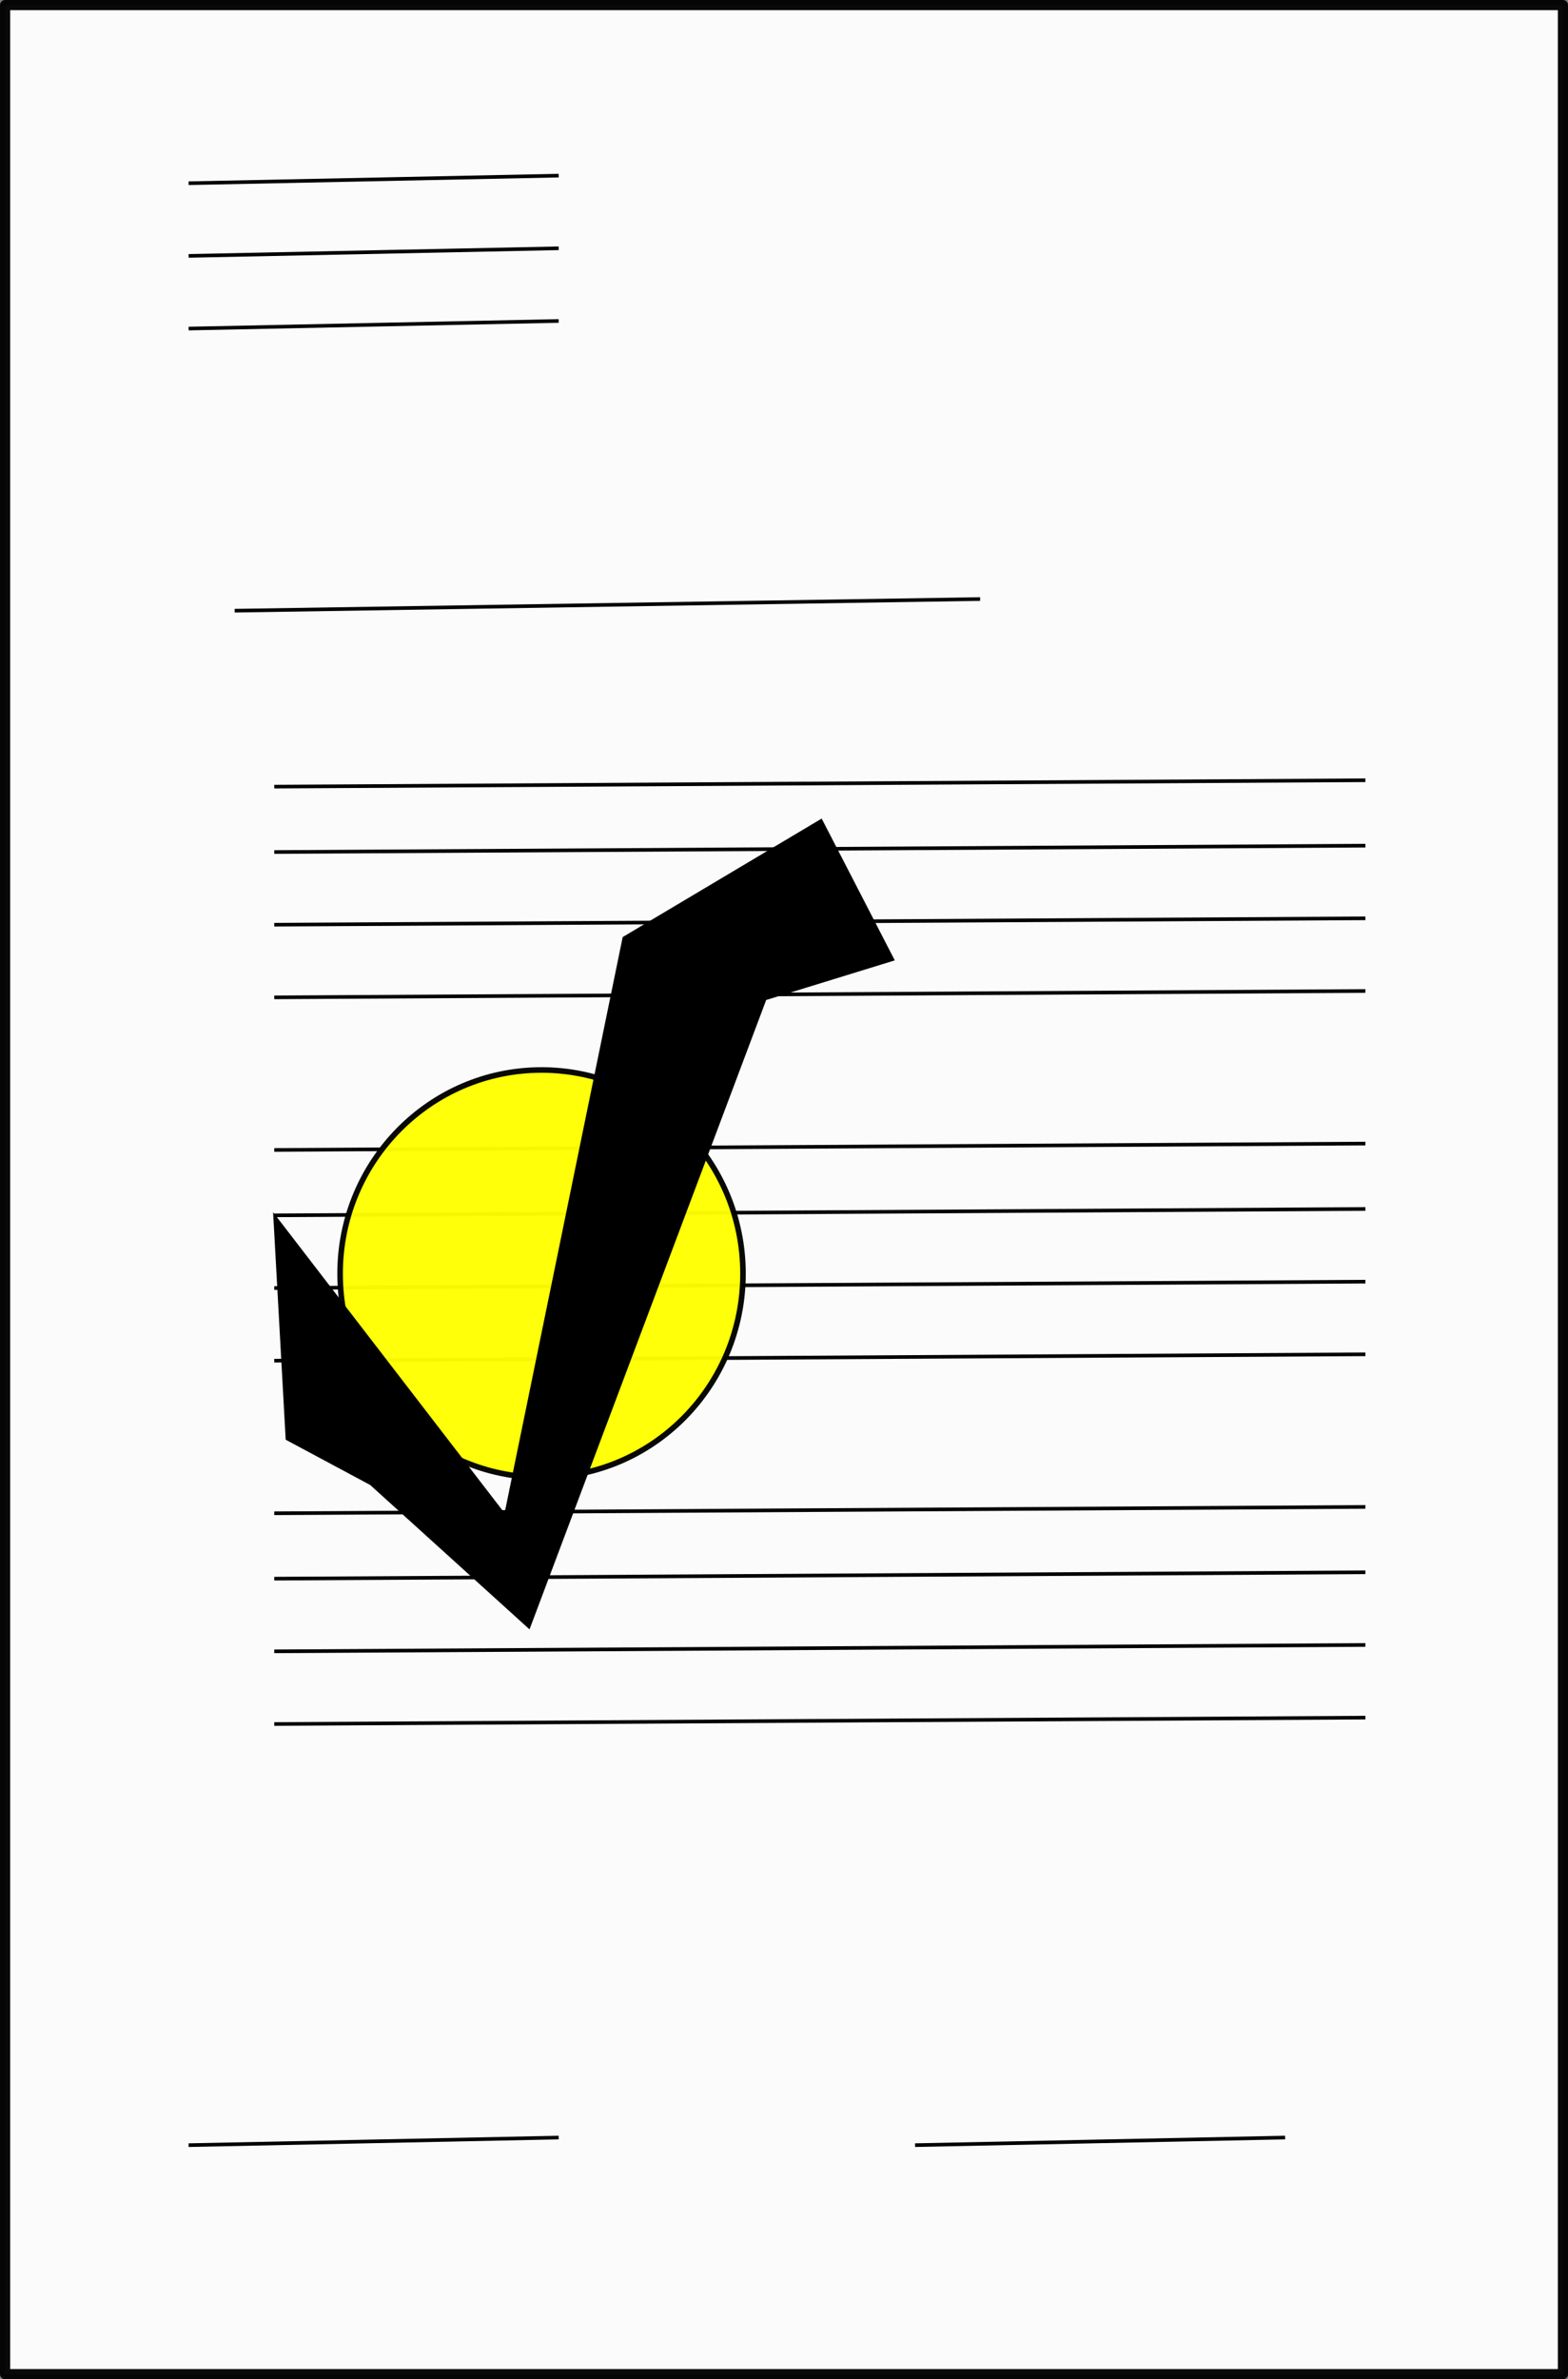 <?xml version="1.0" encoding="UTF-8" standalone="no"?>
<svg
   inkscape:version="1.1.1 (3bf5ae0d25, 2021-09-20, custom)"
   sodipodi:docname="cert.svg"
   id="svg301"
   version="1.1"
   viewBox="0 0 114.219 173.265"
   height="173.265mm"
   width="114.219mm"
   xmlns:inkscape="http://www.inkscape.org/namespaces/inkscape"
   xmlns:sodipodi="http://sodipodi.sourceforge.net/DTD/sodipodi-0.dtd"
   xmlns="http://www.w3.org/2000/svg"
   xmlns:svg="http://www.w3.org/2000/svg"
   xmlns:rdf="http://www.w3.org/1999/02/22-rdf-syntax-ns#"
   xmlns:cc="http://creativecommons.org/ns#"
   xmlns:dc="http://purl.org/dc/elements/1.1/">
  <rect x="0" y="0" width="114.219" height="173.265" fill="#808080" stroke="none"/>
  <defs
     id="defs295" />
  <sodipodi:namedview
     inkscape:window-maximized="1"
     inkscape:window-y="21"
     inkscape:window-x="0"
     inkscape:window-height="1000"
     inkscape:window-width="1920"
     showborder="false"
     showgrid="false"
     inkscape:document-rotation="0"
     inkscape:current-layer="layer1"
     inkscape:document-units="px"
     inkscape:cy="617.14286"
     inkscape:cx="1172.8571"
     inkscape:zoom="0.35"
     inkscape:pageshadow="2"
     inkscape:pageopacity="0.0"
     borderopacity="1.0"
     bordercolor="#666666"
     pagecolor="#ffffff"
     id="base"
     inkscape:pagecheckerboard="0"
     fit-margin-top="0"
     fit-margin-left="0"
     fit-margin-right="0"
     fit-margin-bottom="0" />
  <g
     id="layer1"
     inkscape:groupmode="layer"
     inkscape:label="Layer 1"
     transform="translate(-148.753,15.2)">
    <rect
       style="opacity:0.963;fill:#ffffff;stroke:#000000;stroke-width:0.741;stroke-linecap:round;stroke-linejoin:round;paint-order:stroke fill markers"
       id="rect844"
       width="113.479"
       height="172.525"
       x="149.124"
       y="-14.829" />
    <path
       style="fill:none;stroke:#000000;stroke-width:0.265px;stroke-linecap:butt;stroke-linejoin:miter;stroke-opacity:1"
       d="m 162.491,-1.857 26.957,-0.554"
       id="path923" />
    <path
       style="fill:none;stroke:#000000;stroke-width:0.265px;stroke-linecap:butt;stroke-linejoin:miter;stroke-opacity:1"
       d="M 162.491,3.435 189.448,2.881"
       id="path1005" />
    <path
       style="fill:none;stroke:#000000;stroke-width:0.265px;stroke-linecap:butt;stroke-linejoin:miter;stroke-opacity:1"
       d="m 162.491,8.727 26.957,-0.554"
       id="path1007" />
    <path
       style="fill:none;stroke:#000000;stroke-width:0.265px;stroke-linecap:butt;stroke-linejoin:miter;stroke-opacity:1"
       d="m 162.491,141.018 26.957,-0.554"
       id="path1009" />
    <path
       style="fill:none;stroke:#000000;stroke-width:0.265px;stroke-linecap:butt;stroke-linejoin:miter;stroke-opacity:1"
       d="m 215.408,141.018 26.957,-0.554"
       id="path1011" />
    <path
       style="fill:none;stroke:#000000;stroke-width:0.265px;stroke-linecap:butt;stroke-linejoin:miter;stroke-opacity:1"
       d="m 165.847,29.273 54.3,-0.849"
       id="path1046" />
    <path
       style="fill:none;stroke:#000000;stroke-width:0.265px;stroke-linecap:butt;stroke-linejoin:miter;stroke-opacity:1"
       d="m 168.731,57.431 79.483,-0.464"
       id="path1048" />
    <path
       style="fill:none;stroke:#000000;stroke-width:0.265px;stroke-linecap:butt;stroke-linejoin:miter;stroke-opacity:1"
       d="m 168.731,52.139 79.483,-0.464"
       id="path1130" />
    <path
       style="fill:none;stroke:#000000;stroke-width:0.265px;stroke-linecap:butt;stroke-linejoin:miter;stroke-opacity:1"
       d="m 168.731,46.848 79.483,-0.464"
       id="path1132" />
    <path
       style="fill:none;stroke:#000000;stroke-width:0.265px;stroke-linecap:butt;stroke-linejoin:miter;stroke-opacity:1"
       d="m 168.731,42.085 79.483,-0.464"
       id="path1134" />
    <path
       style="fill:none;stroke:#000000;stroke-width:0.265px;stroke-linecap:butt;stroke-linejoin:miter;stroke-opacity:1"
       d="m 168.731,83.889 79.483,-0.464"
       id="path1136" />
    <path
       style="fill:none;stroke:#000000;stroke-width:0.265px;stroke-linecap:butt;stroke-linejoin:miter;stroke-opacity:1"
       d="m 168.731,78.598 79.483,-0.464"
       id="path1138" />
    <path
       style="fill:none;stroke:#000000;stroke-width:0.265px;stroke-linecap:butt;stroke-linejoin:miter;stroke-opacity:1"
       d="m 168.731,73.306 79.483,-0.464"
       id="path1140" />
    <path
       style="fill:none;stroke:#000000;stroke-width:0.265px;stroke-linecap:butt;stroke-linejoin:miter;stroke-opacity:1"
       d="m 168.731,68.543 79.483,-0.464"
       id="path1142" />
    <path
       style="fill:none;stroke:#000000;stroke-width:0.265px;stroke-linecap:butt;stroke-linejoin:miter;stroke-opacity:1"
       d="m 168.731,110.348 79.483,-0.464"
       id="path1144" />
    <path
       style="fill:none;stroke:#000000;stroke-width:0.265px;stroke-linecap:butt;stroke-linejoin:miter;stroke-opacity:1"
       d="m 168.731,105.056 79.483,-0.464"
       id="path1146" />
    <path
       style="fill:none;stroke:#000000;stroke-width:0.265px;stroke-linecap:butt;stroke-linejoin:miter;stroke-opacity:1"
       d="m 168.731,99.764 79.483,-0.464"
       id="path1148" />
    <path
       style="fill:none;stroke:#000000;stroke-width:0.265px;stroke-linecap:butt;stroke-linejoin:miter;stroke-opacity:1"
       d="m 168.731,95.002 79.483,-0.464"
       id="path1150" />
    <ellipse
       style="opacity:0.963;fill:#ffff00;stroke:#000000;stroke-width:0.406;stroke-linecap:round;stroke-linejoin:round;paint-order:stroke fill markers"
       id="path1174"
       cx="188.201"
       cy="77.555"
       rx="14.674"
       ry="14.835" />
    <path
       style="fill:#000000;stroke:#000000;stroke-width:0.145px;stroke-linecap:butt;stroke-linejoin:miter;stroke-opacity:1"
       d="m 175.764,92.885 11.531,10.447 17.214,-45.767 9.32,-2.871 -5.251,-10.181 -14.402,8.574 -8.628,42.075 -16.817,-21.856 0.903,16.294 z"
       id="path1231" />
  </g>
</svg>
